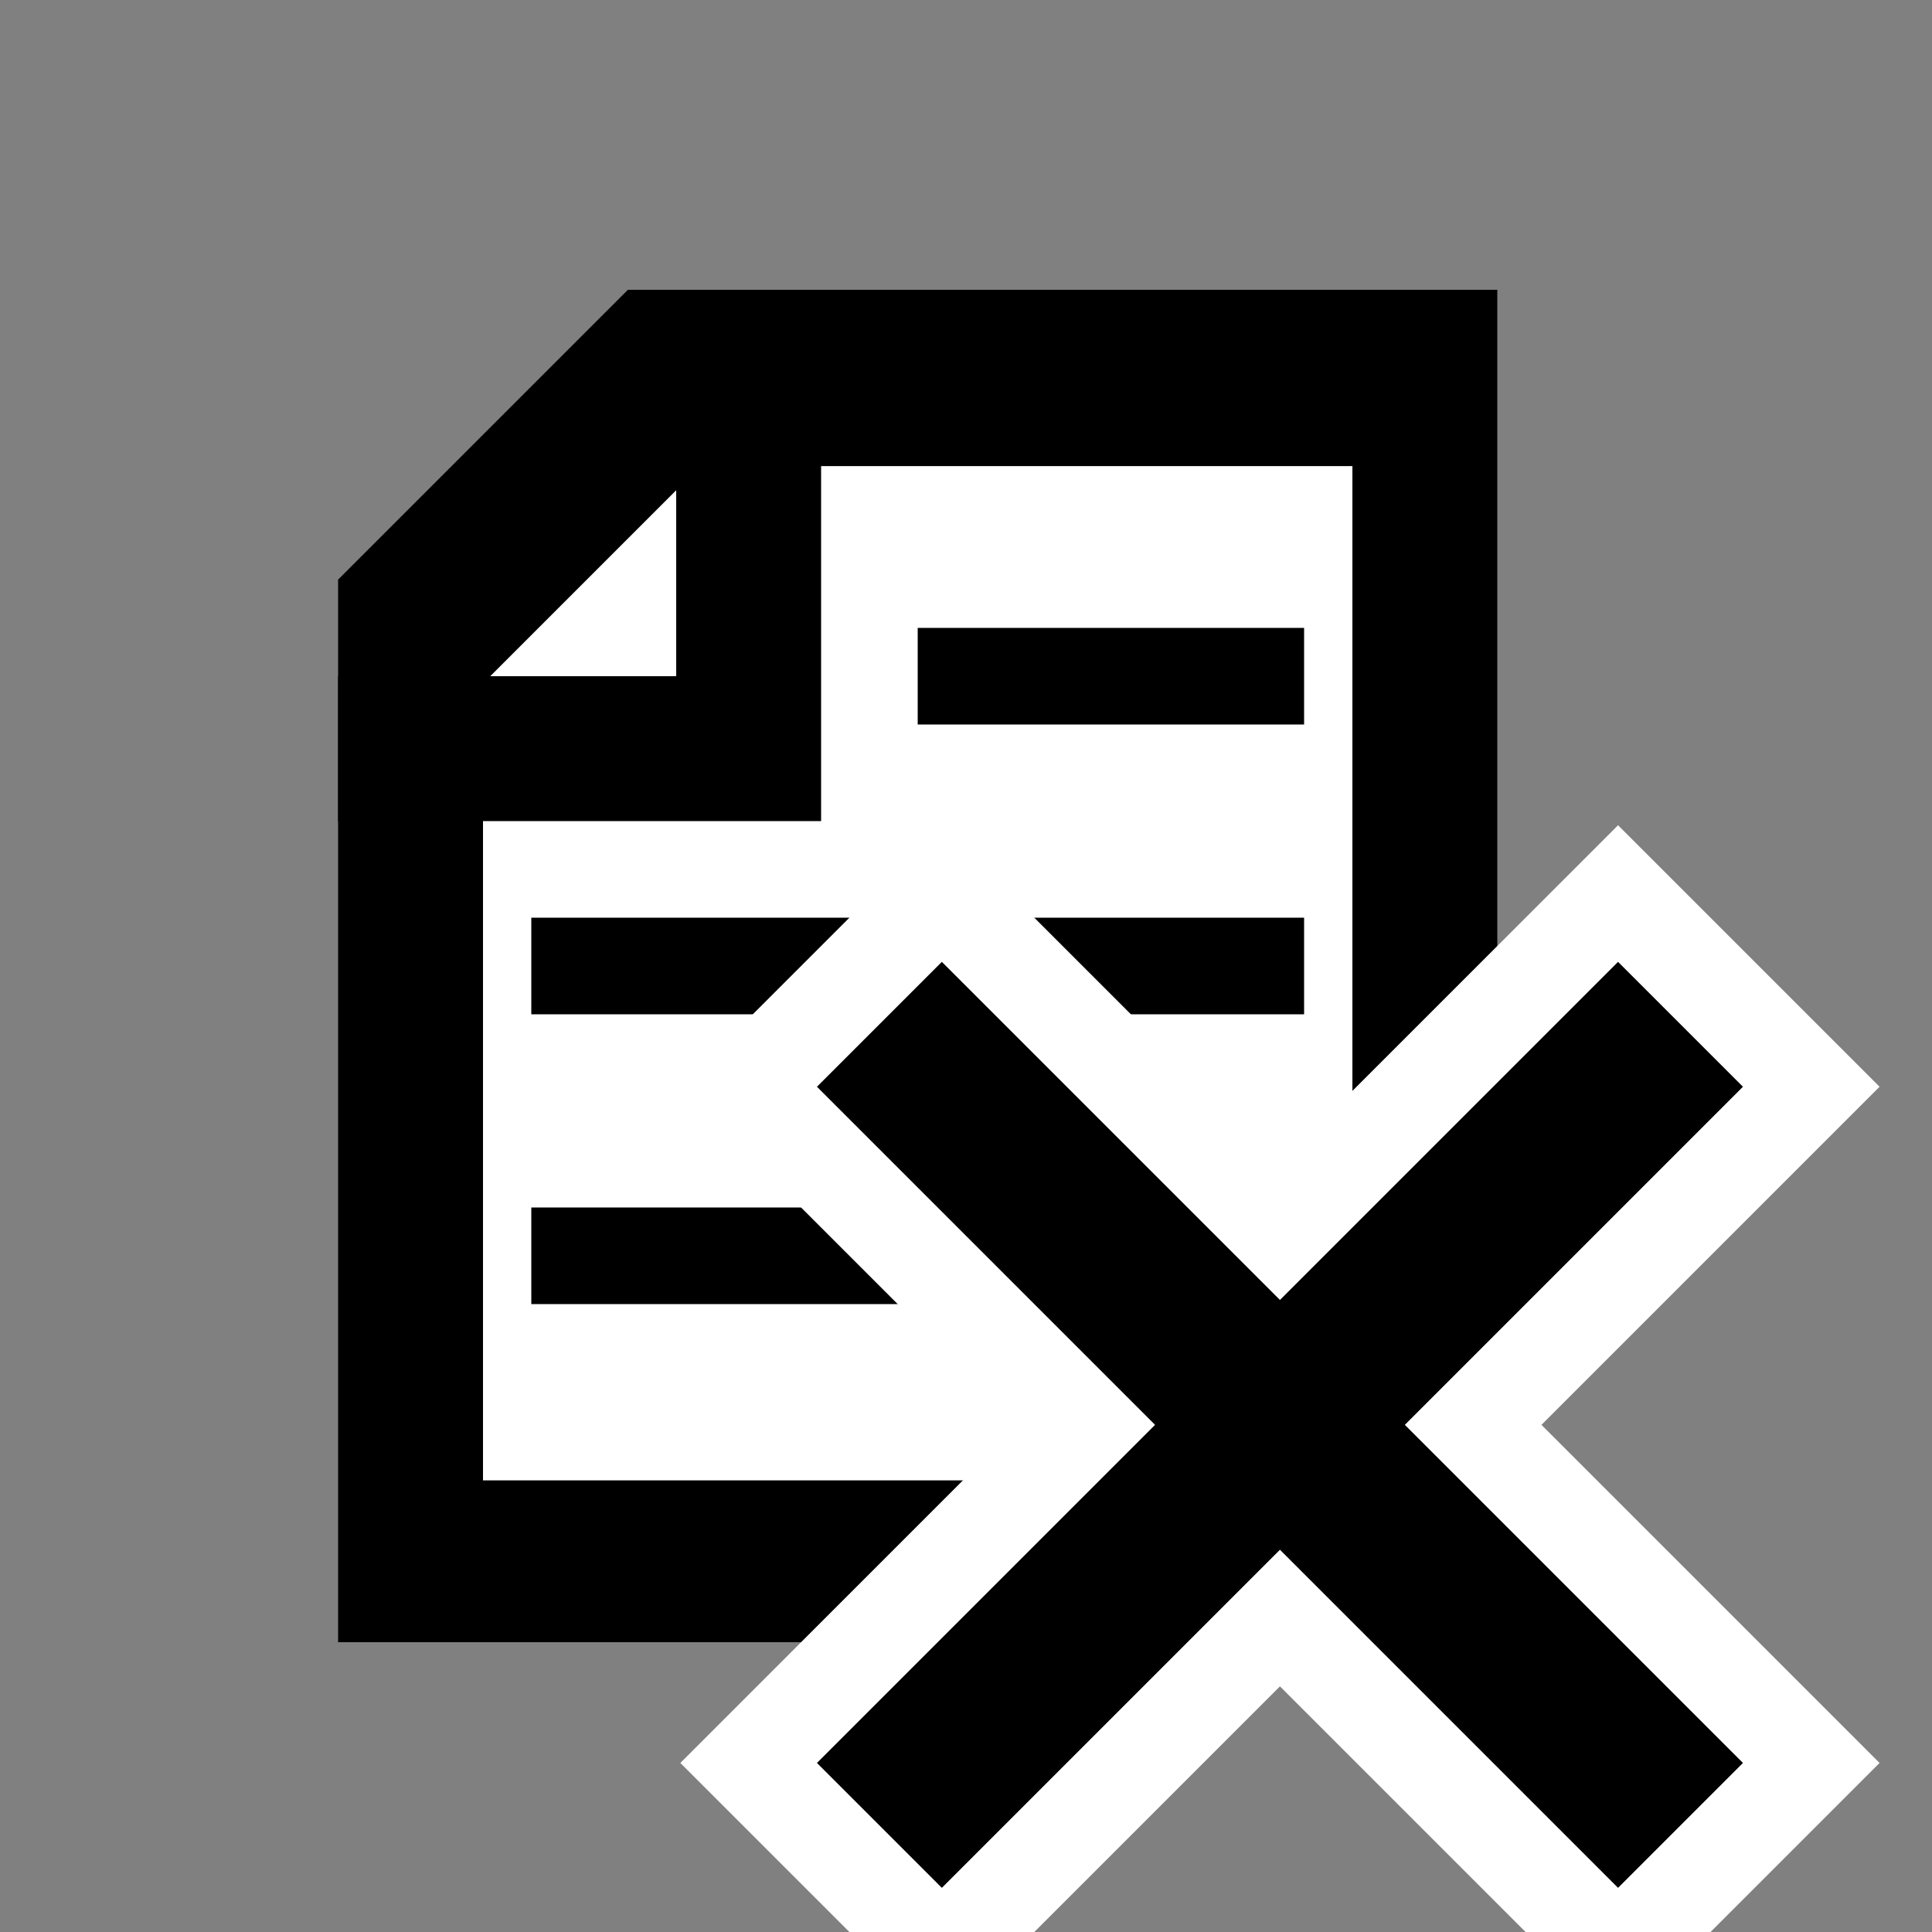 <?xml version="1.0" encoding="iso-8859-1"?>
<svg xmlns="http://www.w3.org/2000/svg" xmlns:xlink="http://www.w3.org/1999/xlink"
     x="0px" y="0px" width="200px" height="200px" viewBox="0 0 200 200"
     xml:space="preserve">
<rect x="0" y="0" width="200" height="200" fill="#808080" stroke="none"/>
<g transform="translate(15 0)">
  <polygon points="50,30 20,60 20,170 140,170 140,30"/>
  <polygon points="50,30 20,60 20,170 140,170 140,30" transform="translate(20 25.75) scale(0.75)" style="fill:white;"/>
  <polygon points="55,30 55,70 20,70 20,85 70,85 70,30"/>
  <line x1="80" y1="70" x2="120" y2="70" style="stroke:black;stroke-width:10;"/>
  <line x1="40" y1="100" x2="120" y2="100" style="stroke:black;stroke-width:10;"/>
  <line x1="40" y1="130" x2="120" y2="130" style="stroke:black;stroke-width:10;"/>
  <polygon points="130,40 95,75 60,40 40,60 75,95 40,130 60,150 95,115 130,150 150,130 115,95 150,60" transform="translate(22.5 52.5)" style="stroke:white;stroke-width:10"/>
</g>
<!--<line x1="0" y1="200" x2="200" y2="200" style="stroke:blue;stroke-width:2"/>
<line x1="200" y1="200" x2="200" y2="0" style="stroke:blue;stroke-width:2"/>-->
</svg>